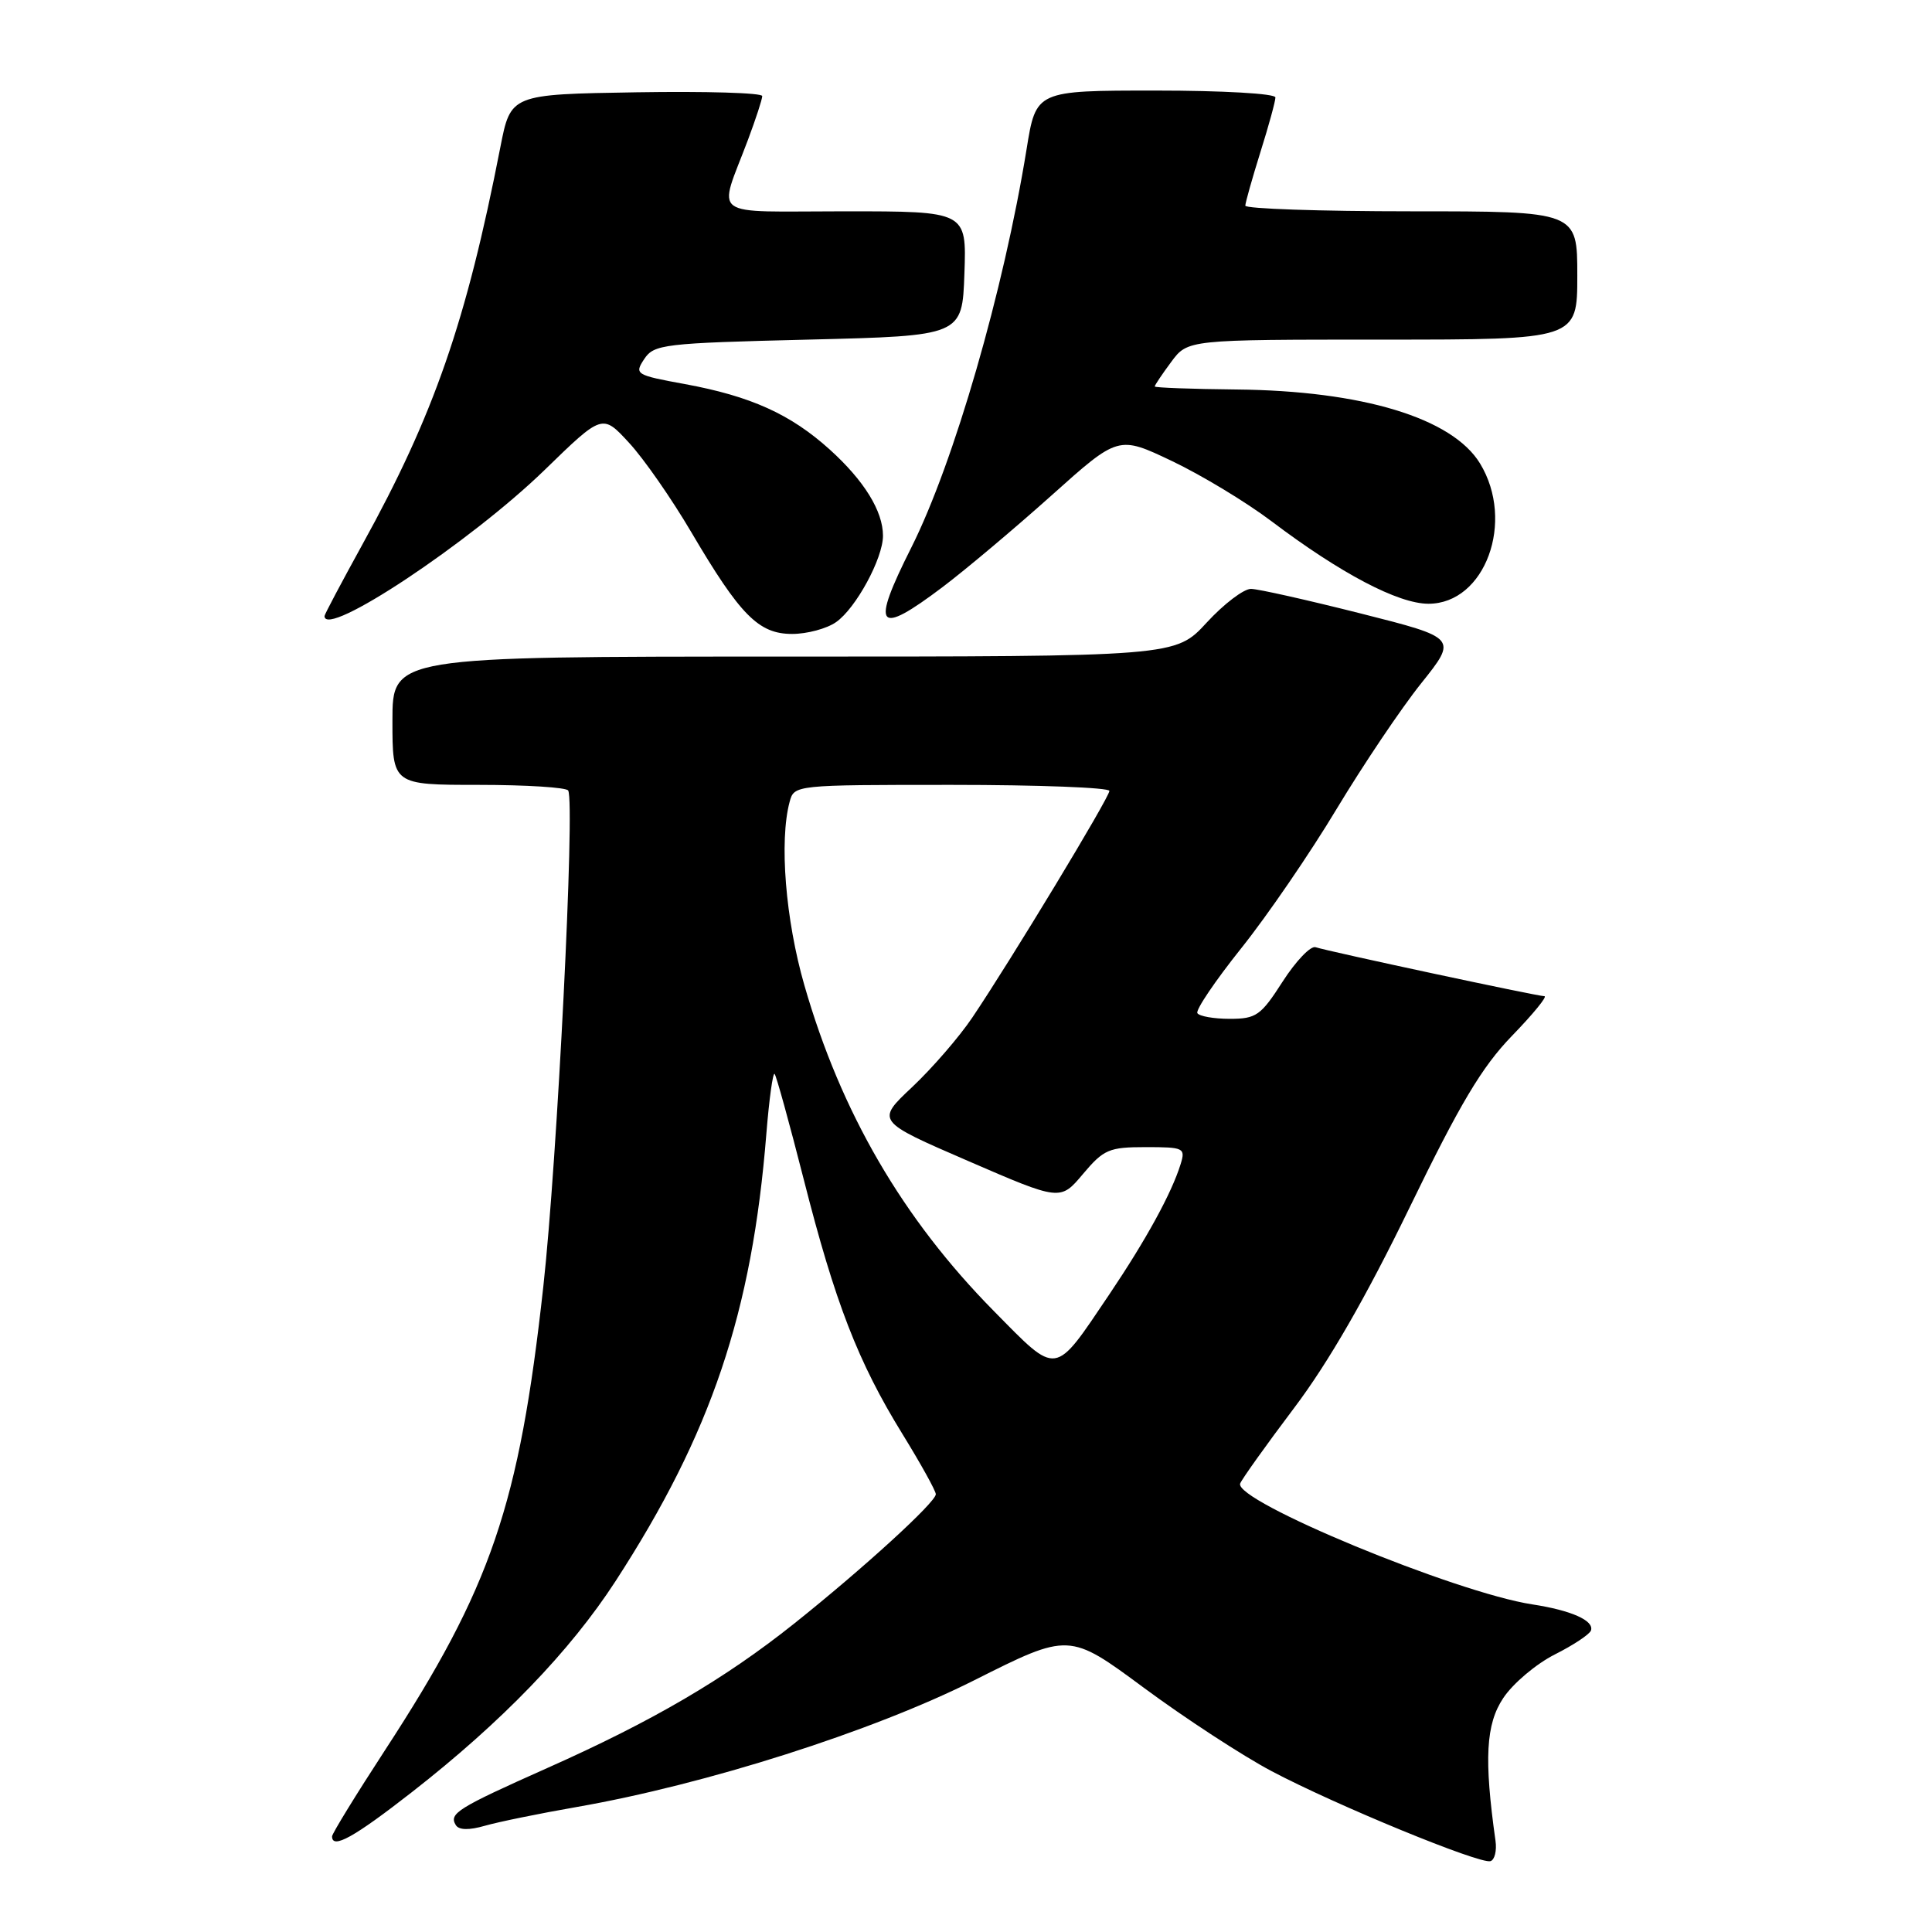 <?xml version="1.0" encoding="UTF-8" standalone="no"?>
<!DOCTYPE svg PUBLIC "-//W3C//DTD SVG 1.1//EN" "http://www.w3.org/Graphics/SVG/1.1/DTD/svg11.dtd" >
<svg xmlns="http://www.w3.org/2000/svg" xmlns:xlink="http://www.w3.org/1999/xlink" version="1.1" viewBox="0 0 256 256">
 <g >
 <path fill="currentColor"
d=" M 198.16 243.90 C 196.63 233.06 196.88 228.46 199.19 225.00 C 200.47 223.07 203.54 220.48 206.01 219.23 C 208.48 217.99 210.64 216.55 210.81 216.05 C 211.26 214.74 208.20 213.38 203.04 212.59 C 192.85 211.03 163.45 198.87 164.33 196.57 C 164.56 195.98 167.78 191.47 171.48 186.56 C 176.02 180.55 181.01 171.88 186.75 160.06 C 193.46 146.24 196.35 141.38 200.35 137.25 C 203.15 134.36 205.08 132.00 204.64 132.00 C 203.70 132.00 176.02 126.07 174.32 125.51 C 173.67 125.29 171.71 127.34 169.96 130.06 C 167.07 134.57 166.46 135.00 162.95 135.00 C 160.84 135.00 158.91 134.66 158.66 134.25 C 158.40 133.84 161.02 129.97 164.46 125.66 C 167.91 121.35 173.60 113.04 177.11 107.19 C 180.63 101.35 185.66 93.86 188.31 90.55 C 193.12 84.53 193.12 84.53 180.31 81.29 C 173.26 79.51 166.72 78.04 165.77 78.03 C 164.82 78.01 162.17 80.02 159.89 82.50 C 155.75 87.00 155.75 87.00 103.87 87.00 C 52.00 87.00 52.00 87.00 52.00 95.50 C 52.00 104.00 52.00 104.00 63.44 104.00 C 69.73 104.00 75.07 104.34 75.29 104.75 C 76.21 106.45 73.84 153.80 71.99 170.50 C 68.79 199.50 65.09 210.32 51.02 231.90 C 47.16 237.82 44.00 242.97 44.00 243.33 C 44.00 245.07 46.89 243.47 54.60 237.45 C 66.50 228.16 75.52 218.81 81.55 209.53 C 94.25 189.96 99.65 173.94 101.55 150.19 C 101.92 145.62 102.41 142.07 102.64 142.30 C 102.86 142.53 104.60 148.82 106.50 156.28 C 110.65 172.61 113.70 180.48 119.57 190.00 C 122.01 193.96 124.00 197.55 124.00 197.99 C 124.00 199.06 114.33 207.88 105.21 215.15 C 96.01 222.48 86.48 228.06 72.50 234.28 C 60.60 239.59 59.45 240.30 60.40 241.84 C 60.81 242.50 62.15 242.53 64.26 241.92 C 66.04 241.41 71.51 240.29 76.40 239.44 C 93.55 236.45 115.61 229.42 129.08 222.65 C 141.67 216.32 141.67 216.32 151.58 223.65 C 157.04 227.69 164.65 232.65 168.50 234.69 C 177.01 239.19 196.12 247.05 197.50 246.61 C 198.05 246.44 198.35 245.22 198.16 243.90 Z  M 110.79 82.43 C 113.41 80.60 117.00 73.99 117.00 70.99 C 117.00 67.73 114.51 63.69 109.94 59.56 C 104.75 54.88 99.49 52.50 90.74 50.89 C 84.22 49.70 84.04 49.58 85.36 47.58 C 86.66 45.62 87.89 45.47 107.12 45.00 C 127.50 44.50 127.50 44.50 127.79 36.25 C 128.08 28.00 128.08 28.00 111.97 28.00 C 93.65 28.00 95.14 29.11 99.12 18.50 C 100.15 15.75 101.00 13.15 101.00 12.73 C 101.00 12.30 93.50 12.08 84.33 12.23 C 67.67 12.50 67.67 12.50 66.30 19.50 C 61.78 42.65 57.51 54.96 48.04 72.11 C 45.27 77.14 43.00 81.42 43.00 81.63 C 43.00 84.67 62.30 71.85 72.16 62.28 C 79.82 54.83 79.82 54.83 83.35 58.67 C 85.30 60.77 89.00 66.10 91.59 70.50 C 98.09 81.54 100.52 84.00 104.96 84.00 C 106.94 84.00 109.56 83.30 110.79 82.43 Z  M 124.91 77.78 C 127.98 75.46 134.48 69.99 139.35 65.63 C 148.19 57.71 148.19 57.71 155.31 61.10 C 159.23 62.97 165.15 66.55 168.47 69.06 C 177.66 76.00 185.27 80.00 189.28 80.00 C 196.79 80.00 200.79 69.09 196.11 61.41 C 192.44 55.39 180.51 51.77 163.82 51.61 C 157.88 51.55 153.01 51.37 153.01 51.21 C 153.00 51.05 153.98 49.59 155.19 47.96 C 157.38 45.00 157.38 45.00 183.19 45.00 C 209.00 45.00 209.00 45.00 209.00 36.50 C 209.00 28.00 209.00 28.00 187.00 28.00 C 174.90 28.00 165.01 27.66 165.01 27.25 C 165.02 26.84 165.92 23.65 167.01 20.16 C 168.11 16.67 169.00 13.41 169.00 12.91 C 169.00 12.40 162.01 12.00 153.14 12.00 C 137.28 12.00 137.28 12.00 136.03 19.75 C 133.00 38.48 126.40 61.31 120.76 72.54 C 115.34 83.31 116.18 84.37 124.91 77.78 Z  M 131.70 173.73 C 119.61 161.48 111.43 147.42 106.58 130.54 C 104.08 121.86 103.24 111.43 104.63 106.25 C 105.23 104.01 105.31 104.00 126.12 104.00 C 137.60 104.00 147.00 104.36 147.00 104.80 C 147.00 105.67 133.92 127.29 128.83 134.84 C 127.10 137.41 123.52 141.54 120.88 144.03 C 116.07 148.55 116.07 148.55 128.29 153.84 C 140.50 159.13 140.50 159.13 143.50 155.56 C 146.25 152.30 146.95 152.00 151.82 152.00 C 156.87 152.00 157.10 152.11 156.44 154.25 C 155.24 158.12 151.89 164.23 146.98 171.53 C 139.60 182.47 140.23 182.38 131.70 173.73 Z "/>
</g>
</svg>